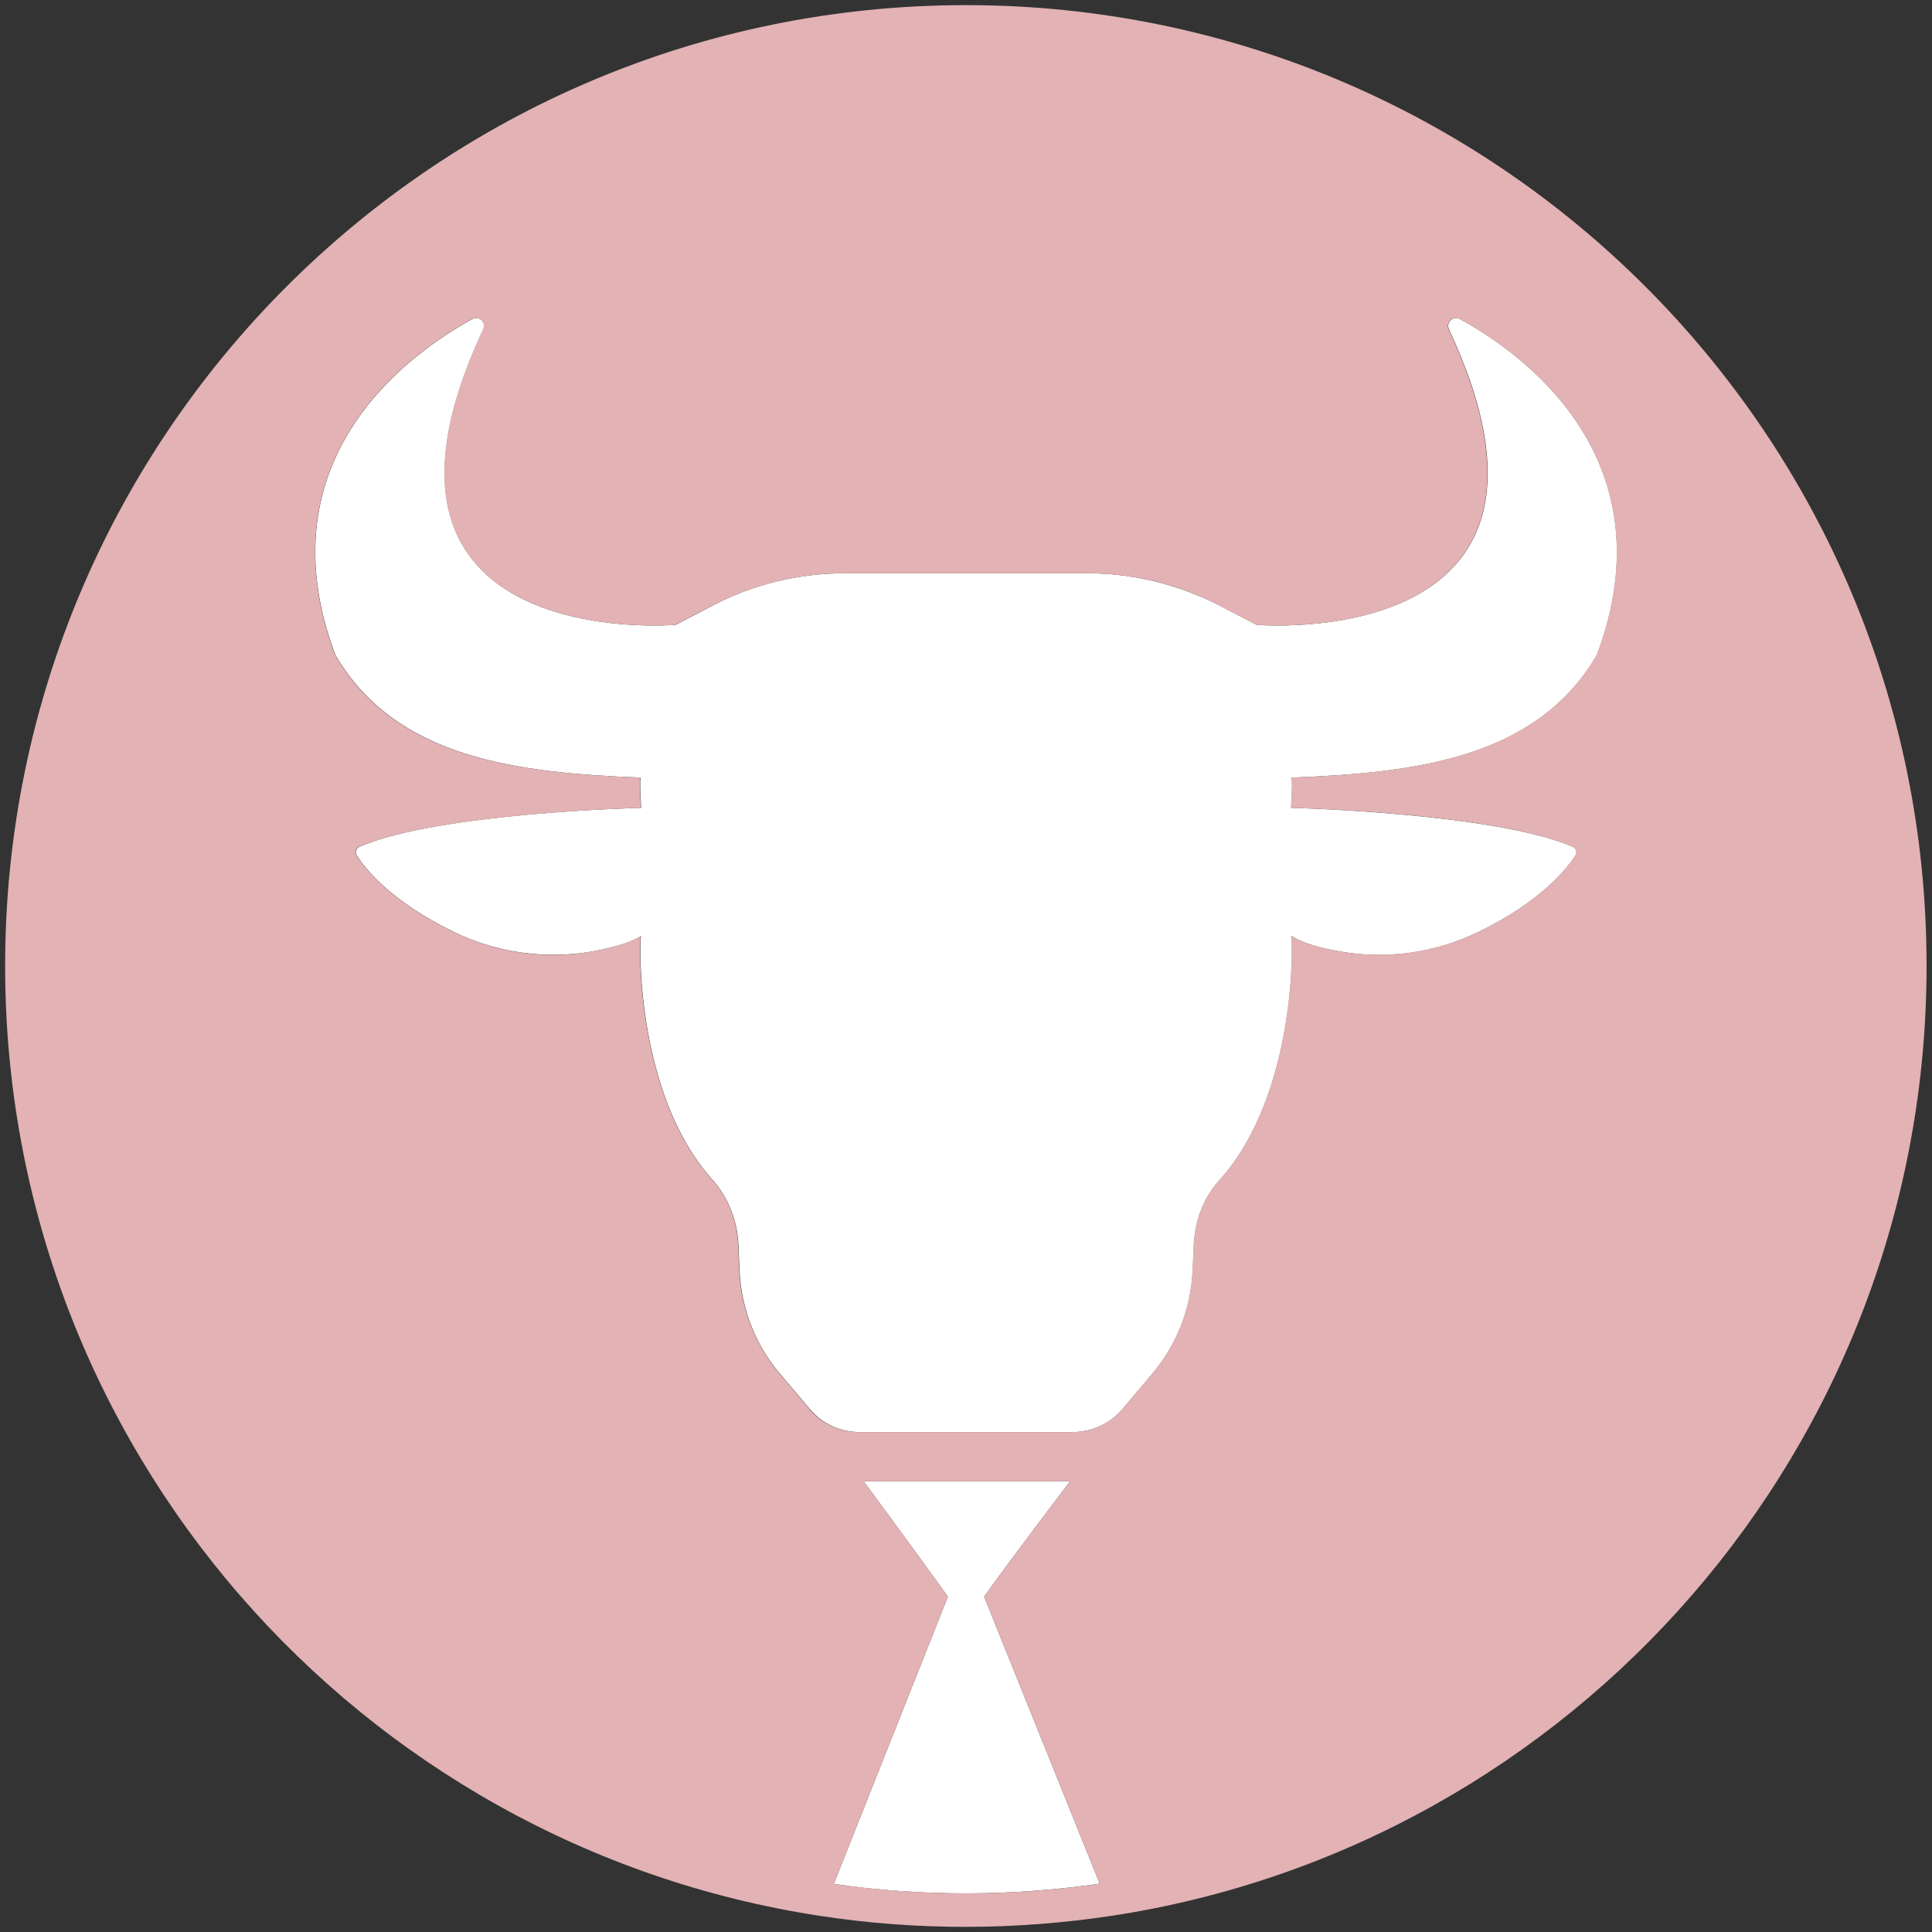 <?xml version="1.0" encoding="UTF-8"?>
<svg id="Layer_1" data-name="Layer 1" xmlns="http://www.w3.org/2000/svg" viewBox="0 0 64 64">
  <rect x="0" y="0" width="64" height="64" fill="#333333" stroke="none"/>
  <defs>
    <style>
      .cls-1 {
        fill: #fff;
      }

      .cls-2 {
        fill: #e2b2b4;
      }
    </style>
  </defs>
  <path class="cls-1" d="M35.45,49.07h-6.84s1.78,2.41,2.79,3.82l-3.78,9.52c1.45.21,2.92.31,4.38.31s2.97-.11,4.43-.32l-3.83-9.51c1.01-1.41,2.85-3.82,2.85-3.82Z"/>
  <path class="cls-1" d="M31.97,47.44h3.56c.64,0,1.24-.28,1.65-.76l.99-1.17c.81-.96,1.28-2.15,1.34-3.4l.04-.9c.04-.78.32-1.54.85-2.12,2.61-2.89,2.43-8.13,2.37-8.09.34.23.94.4,1.57.51,1.57.29,3.19.06,4.62-.63,2.09-1.01,2.95-2.11,3.23-2.54.07-.1.02-.24-.09-.29-2.59-1.12-9.33-1.29-9.33-1.29,0,0,.07-1.03,0-1,4.16-.16,8.12-.64,10.13-4.06,2.47-6.6-2.62-10.09-4.54-11.13-.22-.12-.47.11-.36.34,5.03,10.75-6.37,9.79-6.37,9.79l-1.19-.62c-1.37-.71-2.88-1.09-4.42-1.09h-8.03c-1.54,0-3.06.37-4.42,1.09l-1.19.62s-11.4.97-6.37-9.79c.11-.23-.14-.46-.36-.34-1.92,1.04-7.02,4.53-4.54,11.13,2.01,3.42,5.98,3.9,10.13,4.06-.07-.04,0,1,0,1,0,0-6.74.16-9.33,1.29-.11.05-.16.19-.09.29.28.44,1.14,1.53,3.23,2.54,1.43.69,3.05.91,4.62.63.63-.12,1.23-.28,1.57-.51-.06-.03-.24,5.21,2.37,8.09.52.58.81,1.34.85,2.12l.04.9c.06,1.25.53,2.45,1.34,3.4l.99,1.17c.41.49,1.02.76,1.65.76h3.5Z"/>
  <path class="cls-2" d="M32,.17C14.42.17.17,14.42.17,32c0,15.95,11.73,29.15,27.02,31.47,1.57.24,3.17.36,4.8.36s3.27-.13,4.86-.37c15.27-2.34,26.97-15.53,26.97-31.46C63.83,14.42,49.58.17,32,.17ZM26.82,46.68l-.99-1.17c-.81-.96-1.28-2.15-1.34-3.4l-.04-.9c-.04-.78-.32-1.54-.85-2.12-2.61-2.89-2.43-8.13-2.37-8.09-.34.23-.94.4-1.57.51-1.56.29-3.18.06-4.62-.63-2.09-1.01-2.95-2.11-3.23-2.54-.07-.1-.02-.24.09-.29,2.59-1.12,9.33-1.29,9.33-1.29,0,0-.07-1.03,0-1-4.16-.16-8.12-.64-10.13-4.06-2.47-6.6,2.62-10.09,4.54-11.13.22-.12.47.11.36.34-5.03,10.75,6.37,9.79,6.37,9.79l1.19-.62c1.37-.71,2.88-1.09,4.42-1.09h8.03c1.54,0,3.06.37,4.42,1.09l1.19.62s11.4.97,6.37-9.79c-.11-.23.14-.46.36-.34,1.92,1.04,7.02,4.53,4.54,11.13-2.01,3.42-5.98,3.9-10.13,4.06.07-.04,0,1,0,1,0,0,6.74.16,9.33,1.29.11.05.16.19.09.29-.28.44-1.14,1.53-3.23,2.54-1.43.69-3.05.91-4.62.63-.63-.12-1.23-.28-1.57-.51.06-.03.24,5.21-2.37,8.09-.52.58-.81,1.34-.85,2.12l-.04.9c-.06,1.25-.53,2.45-1.34,3.4l-.99,1.17c-.41.49-1.02.76-1.65.76h-7.06c-.64,0-1.24-.28-1.65-.76ZM32,62.72c-1.46,0-2.94-.11-4.38-.31l3.78-9.52c-1.01-1.41-2.79-3.82-2.79-3.82h6.84s-1.84,2.41-2.85,3.82l3.83,9.51c-1.46.21-2.95.32-4.43.32Z"/>
</svg>